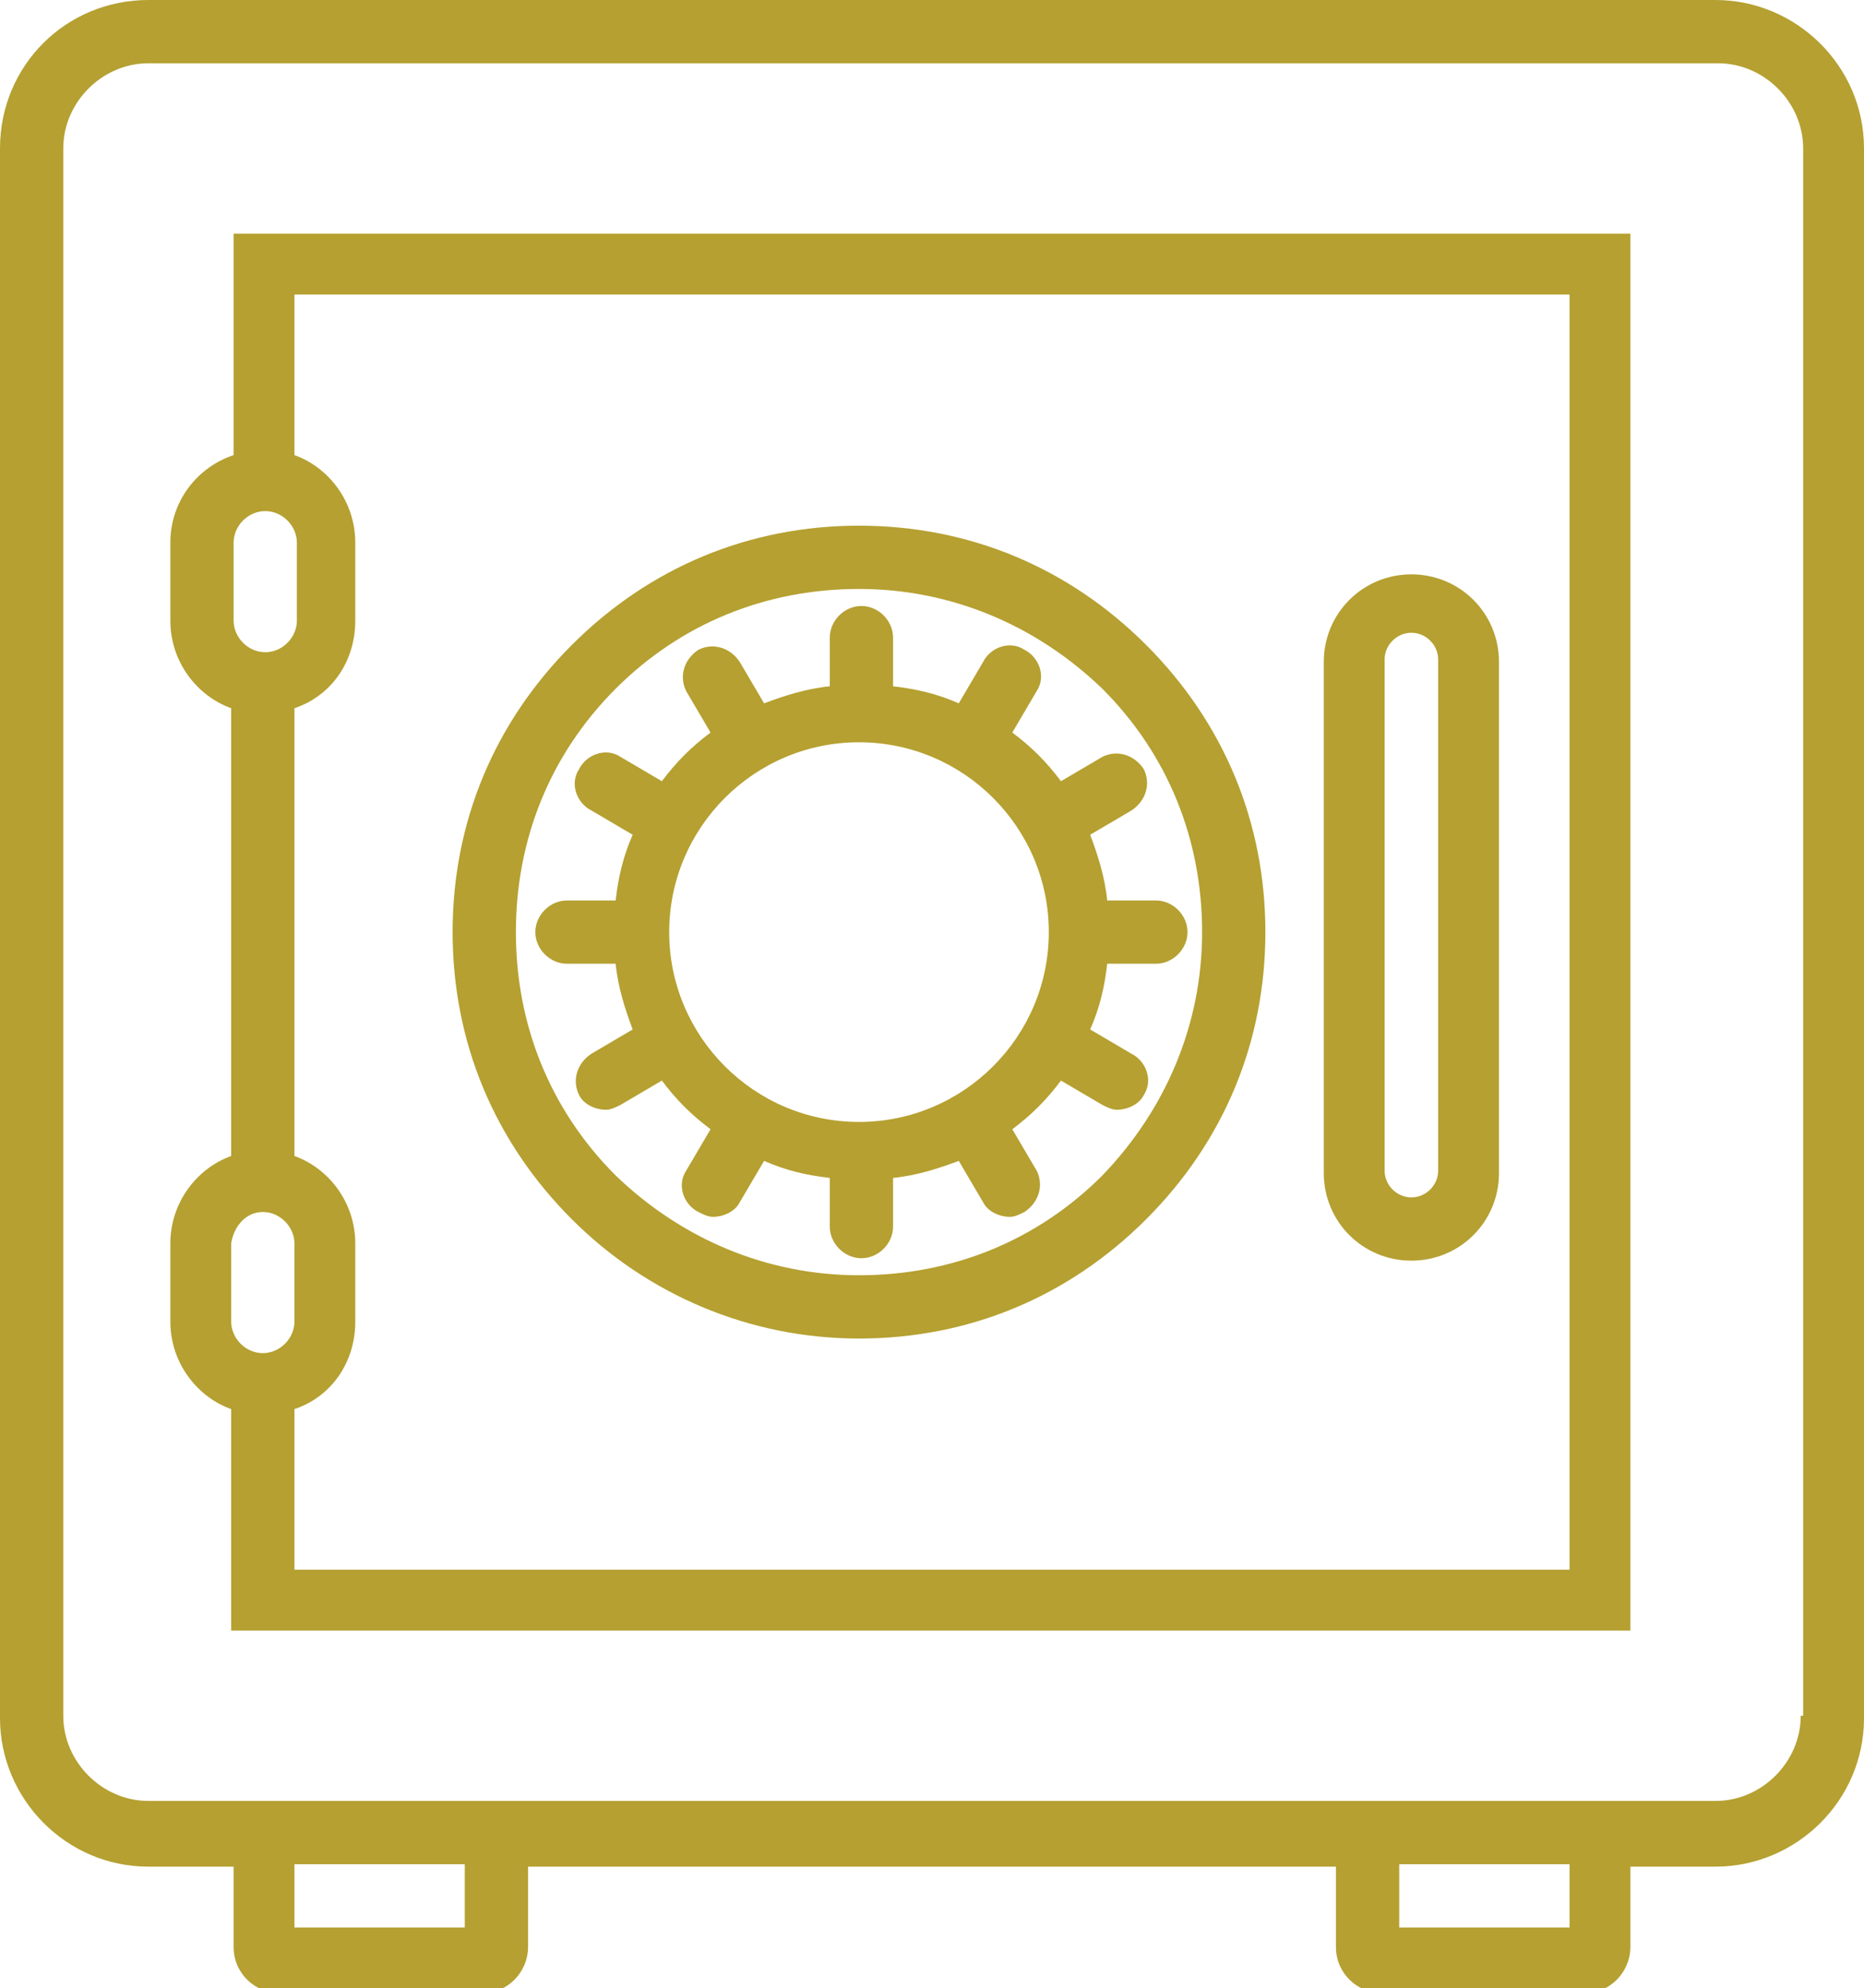 <svg version="1.1" xmlns="http://www.w3.org/2000/svg" xmlns:xlink="http://www.w3.org/1999/xlink" x="0px" y="0px" width="76.6px"
	 height="81.7px" viewBox="0 0 76.6 81.7" style="overflow:visible;enable-background:new 0 0 76.6 81.7;" xml:space="preserve">
<style type="text/css">
	.st0{fill:#B5A031;}
</style>
<defs>
</defs>
<g id="Safe_box_1_">
	<g>
		<path class="st0" d="M9.6,9.6v9.1C8.1,19.2,7,20.6,7,22.3v3.2c0,1.7,1.1,3.1,2.5,3.6v18.4C8.1,48,7,49.4,7,51.1v3.2
			c0,1.7,1.1,3.1,2.5,3.6V67H67V9.6H9.6z M9.6,22.3c0-0.7,0.6-1.3,1.3-1.3c0.7,0,1.3,0.6,1.3,1.3v3.2c0,0.7-0.6,1.3-1.3,1.3
			c-0.7,0-1.3-0.6-1.3-1.3V22.3z M10.8,49.8c0.7,0,1.3,0.6,1.3,1.3v3.2c0,0.7-0.6,1.3-1.3,1.3c-0.7,0-1.3-0.6-1.3-1.3v-3.2
			C9.6,50.4,10.1,49.8,10.8,49.8z M64.5,64.5H12.1v-6.6c1.5-0.5,2.5-1.9,2.5-3.6v-3.2c0-1.7-1.1-3.1-2.5-3.6V29.1
			c1.5-0.5,2.5-1.9,2.5-3.6v-3.2c0-1.7-1.1-3.1-2.5-3.6v-6.6h52.4V64.5z"/>
		<path class="st0" d="M35.3,55c4.5,0,8.6-1.7,11.8-4.9c3.2-3.2,4.9-7.3,4.9-11.8c0-4.5-1.7-8.6-4.9-11.8c-3.2-3.2-7.3-4.9-11.8-4.9
			s-8.6,1.7-11.8,4.9c-3.2,3.2-4.9,7.3-4.9,11.8s1.7,8.6,4.9,11.8C26.6,53.2,30.8,55,35.3,55z M25.3,28.3c2.7-2.7,6.2-4.1,10-4.1
			s7.3,1.5,10,4.1c2.7,2.7,4.1,6.2,4.1,10c0,3.8-1.5,7.3-4.1,10c-2.7,2.7-6.2,4.1-10,4.1c-3.8,0-7.3-1.5-10-4.1
			c-2.7-2.7-4.1-6.2-4.1-10C21.2,34.5,22.6,31,25.3,28.3z"/>
		<path class="st0" d="M47.5,37h-2c-0.1-1-0.4-1.9-0.7-2.7l1.7-1c0.6-0.4,0.8-1.1,0.5-1.7c-0.4-0.6-1.1-0.8-1.7-0.5l-1.7,1
			c-0.6-0.8-1.2-1.4-2-2l1-1.7c0.4-0.6,0.1-1.4-0.5-1.7c-0.6-0.4-1.4-0.1-1.7,0.5l-1,1.7c-0.9-0.4-1.8-0.6-2.7-0.7v-2
			c0-0.7-0.6-1.3-1.3-1.3c-0.7,0-1.3,0.6-1.3,1.3v2c-1,0.1-1.9,0.4-2.7,0.7l-1-1.7c-0.4-0.6-1.1-0.8-1.7-0.5
			c-0.6,0.4-0.8,1.1-0.5,1.7l1,1.7c-0.8,0.6-1.4,1.2-2,2l-1.7-1c-0.6-0.4-1.4-0.1-1.7,0.5c-0.4,0.6-0.1,1.4,0.5,1.7l1.7,1
			c-0.4,0.9-0.6,1.8-0.7,2.7h-2c-0.7,0-1.3,0.6-1.3,1.3c0,0.7,0.6,1.3,1.3,1.3h2c0.1,1,0.4,1.9,0.7,2.7l-1.7,1
			c-0.6,0.4-0.8,1.1-0.5,1.7c0.2,0.4,0.7,0.6,1.1,0.6c0.2,0,0.4-0.1,0.6-0.2l1.7-1c0.6,0.8,1.2,1.4,2,2l-1,1.7
			c-0.4,0.6-0.1,1.4,0.5,1.7c0.2,0.1,0.4,0.2,0.6,0.2c0.4,0,0.9-0.2,1.1-0.6l1-1.7c0.9,0.4,1.8,0.6,2.7,0.7v2c0,0.7,0.6,1.3,1.3,1.3
			c0.7,0,1.3-0.6,1.3-1.3v-2c1-0.1,1.9-0.4,2.7-0.7l1,1.7c0.2,0.4,0.7,0.6,1.1,0.6c0.2,0,0.4-0.1,0.6-0.2c0.6-0.4,0.8-1.1,0.5-1.7
			l-1-1.7c0.8-0.6,1.4-1.2,2-2l1.7,1c0.2,0.1,0.4,0.2,0.6,0.2c0.4,0,0.9-0.2,1.1-0.6c0.4-0.6,0.1-1.4-0.5-1.7l-1.7-1
			c0.4-0.9,0.6-1.8,0.7-2.7h2c0.7,0,1.3-0.6,1.3-1.3C48.8,37.6,48.2,37,47.5,37z M35.3,46.1c-4.3,0-7.8-3.5-7.8-7.8s3.5-7.8,7.8-7.8
			s7.8,3.5,7.8,7.8S39.6,46.1,35.3,46.1z"/>
		<path class="st0" d="M70.5,0H6.1C2.7,0,0,2.7,0,6.1v64.5c0,3.3,2.7,6.1,6.1,6.1h3.5v3.3c0,1.1,0.9,1.9,1.9,1.9h8.3
			c1.1,0,1.9-0.9,1.9-1.9v-3.3h33.2v3.3c0,1.1,0.9,1.9,1.9,1.9h8.3c1.1,0,1.9-0.9,1.9-1.9v-3.3h3.5c3.3,0,6.1-2.7,6.1-6.1V6.1
			C76.6,2.7,73.8,0,70.5,0z M19.1,79.2h-7v-2.6h7V79.2z M64.5,79.2h-7v-2.6h7V79.2z M74,70.5c0,1.9-1.6,3.5-3.5,3.5H67H54.9H21.7
			H9.6H6.1c-1.9,0-3.5-1.6-3.5-3.5V6.1c0-1.9,1.6-3.5,3.5-3.5h64.5c1.9,0,3.5,1.6,3.5,3.5V70.5z"/>
		<path class="st0" d="M58,51.8c2,0,3.6-1.6,3.6-3.6v-21c0-2-1.6-3.6-3.6-3.6s-3.6,1.6-3.6,3.6v21C54.4,50.2,56,51.8,58,51.8z
			 M56.9,27.1c0-0.6,0.5-1.1,1.1-1.1c0.6,0,1.1,0.5,1.1,1.1v21c0,0.6-0.5,1.1-1.1,1.1c-0.6,0-1.1-0.5-1.1-1.1V27.1z"/>
	</g>
</g>
</svg>
